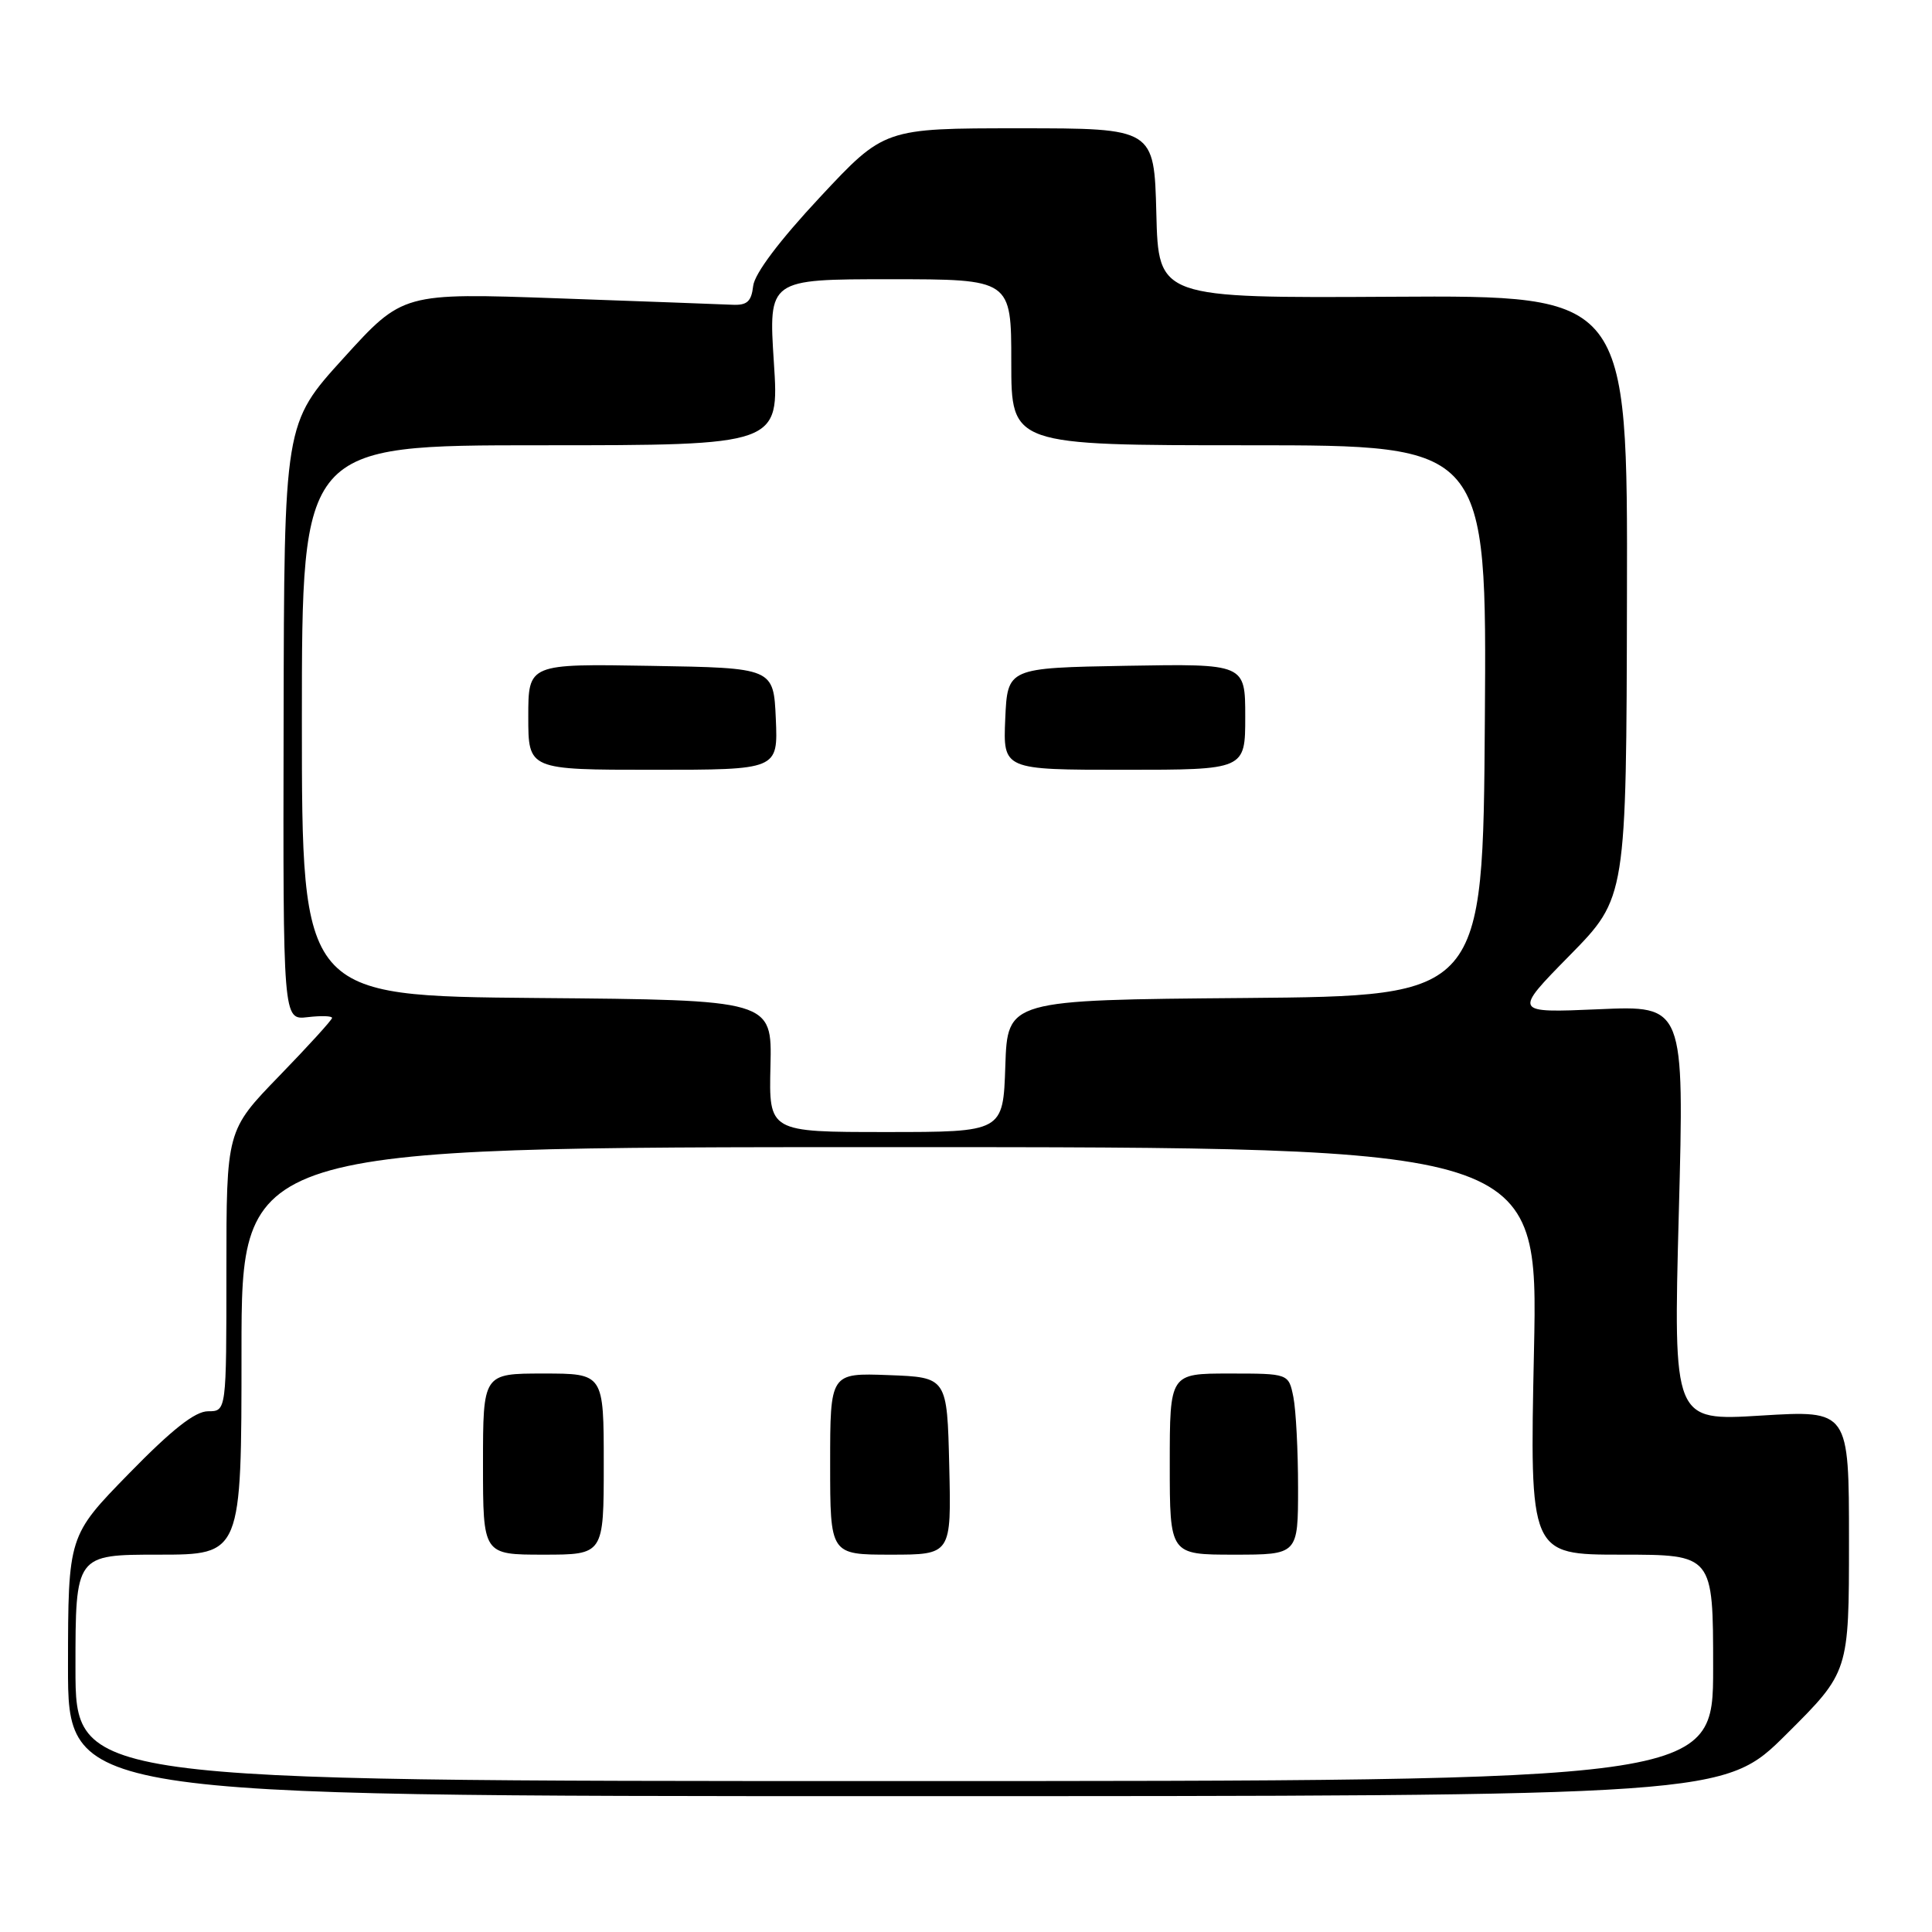 <?xml version="1.0" encoding="UTF-8" standalone="no"?>
<!DOCTYPE svg PUBLIC "-//W3C//DTD SVG 1.1//EN" "http://www.w3.org/Graphics/SVG/1.1/DTD/svg11.dtd" >
<svg xmlns="http://www.w3.org/2000/svg" xmlns:xlink="http://www.w3.org/1999/xlink" version="1.1" viewBox="0 0 256 256">
 <g >
 <path fill="currentColor"
d=" M 236.73 229.77 C 245.00 221.54 245.00 221.54 245.00 204.20 C 245.00 186.86 245.00 186.86 233.36 187.57 C 221.72 188.29 221.72 188.29 222.45 160.76 C 223.18 133.23 223.18 133.23 211.84 133.73 C 200.50 134.22 200.50 134.22 208.00 126.59 C 215.50 118.95 215.50 118.95 215.58 79.04 C 215.67 39.14 215.67 39.14 184.58 39.32 C 153.50 39.50 153.50 39.50 153.22 28.25 C 152.93 17.00 152.93 17.00 135.05 17.00 C 117.17 17.00 117.17 17.00 108.64 26.14 C 103.27 31.89 99.99 36.25 99.80 37.89 C 99.56 39.97 98.99 40.48 97.00 40.38 C 95.62 40.32 85.24 39.93 73.93 39.53 C 53.37 38.80 53.37 38.80 45.51 47.46 C 37.65 56.11 37.65 56.11 37.58 95.64 C 37.50 135.16 37.50 135.16 40.75 134.78 C 42.54 134.57 44.00 134.61 44.00 134.88 C 44.00 135.14 40.85 138.60 37.00 142.57 C 30.00 149.79 30.00 149.79 30.00 168.39 C 30.00 187.00 30.00 187.00 27.57 187.00 C 25.85 187.00 22.80 189.40 17.09 195.25 C 9.03 203.50 9.03 203.50 9.01 220.75 C 9.00 238.00 9.00 238.00 118.73 238.00 C 228.46 238.00 228.46 238.00 236.73 229.77 Z  M 10.00 221.00 C 10.00 206.00 10.00 206.00 21.00 206.00 C 32.00 206.00 32.00 206.00 32.00 179.00 C 32.00 152.00 32.00 152.00 117.92 152.00 C 203.83 152.00 203.83 152.00 203.26 179.00 C 202.69 206.00 202.69 206.00 214.85 206.00 C 227.00 206.00 227.00 206.00 227.00 221.00 C 227.00 236.00 227.00 236.00 118.50 236.00 C 10.00 236.00 10.00 236.00 10.00 221.00 Z  M 80.00 194.00 C 80.00 182.00 80.00 182.00 72.00 182.00 C 64.00 182.00 64.00 182.00 64.00 194.00 C 64.00 206.00 64.00 206.00 72.00 206.00 C 80.00 206.00 80.00 206.00 80.00 194.00 Z  M 125.78 194.25 C 125.50 182.50 125.50 182.50 117.75 182.21 C 110.00 181.92 110.00 181.92 110.00 193.96 C 110.00 206.00 110.00 206.00 118.03 206.00 C 126.06 206.00 126.06 206.00 125.78 194.25 Z  M 172.00 197.12 C 172.00 192.24 171.72 186.84 171.38 185.12 C 170.75 182.00 170.75 182.00 162.88 182.00 C 155.00 182.00 155.00 182.00 155.00 194.00 C 155.00 206.00 155.00 206.00 163.50 206.00 C 172.00 206.00 172.00 206.00 172.00 197.12 Z  M 102.09 141.25 C 102.30 132.50 102.30 132.50 71.15 132.24 C 40.00 131.97 40.00 131.97 40.00 95.49 C 40.00 59.00 40.00 59.00 71.63 59.00 C 103.26 59.00 103.26 59.00 102.54 48.00 C 101.83 37.00 101.83 37.00 117.92 37.00 C 134.00 37.00 134.00 37.00 134.00 48.00 C 134.00 59.00 134.00 59.00 165.50 59.00 C 197.01 59.00 197.01 59.00 196.75 95.49 C 196.50 131.97 196.50 131.97 165.00 132.24 C 133.50 132.50 133.50 132.50 133.21 141.25 C 132.92 150.00 132.92 150.00 117.40 150.00 C 101.88 150.00 101.88 150.00 102.09 141.25 Z  M 102.80 95.25 C 102.50 88.50 102.50 88.50 86.25 88.23 C 70.00 87.95 70.00 87.95 70.00 94.98 C 70.00 102.00 70.00 102.00 86.55 102.00 C 103.09 102.00 103.09 102.00 102.80 95.25 Z  M 165.00 94.97 C 165.00 87.95 165.00 87.95 149.25 88.22 C 133.50 88.50 133.50 88.50 133.20 95.25 C 132.91 102.00 132.91 102.00 148.95 102.00 C 165.00 102.00 165.00 102.00 165.00 94.97 Z "/>
</g>
</svg>